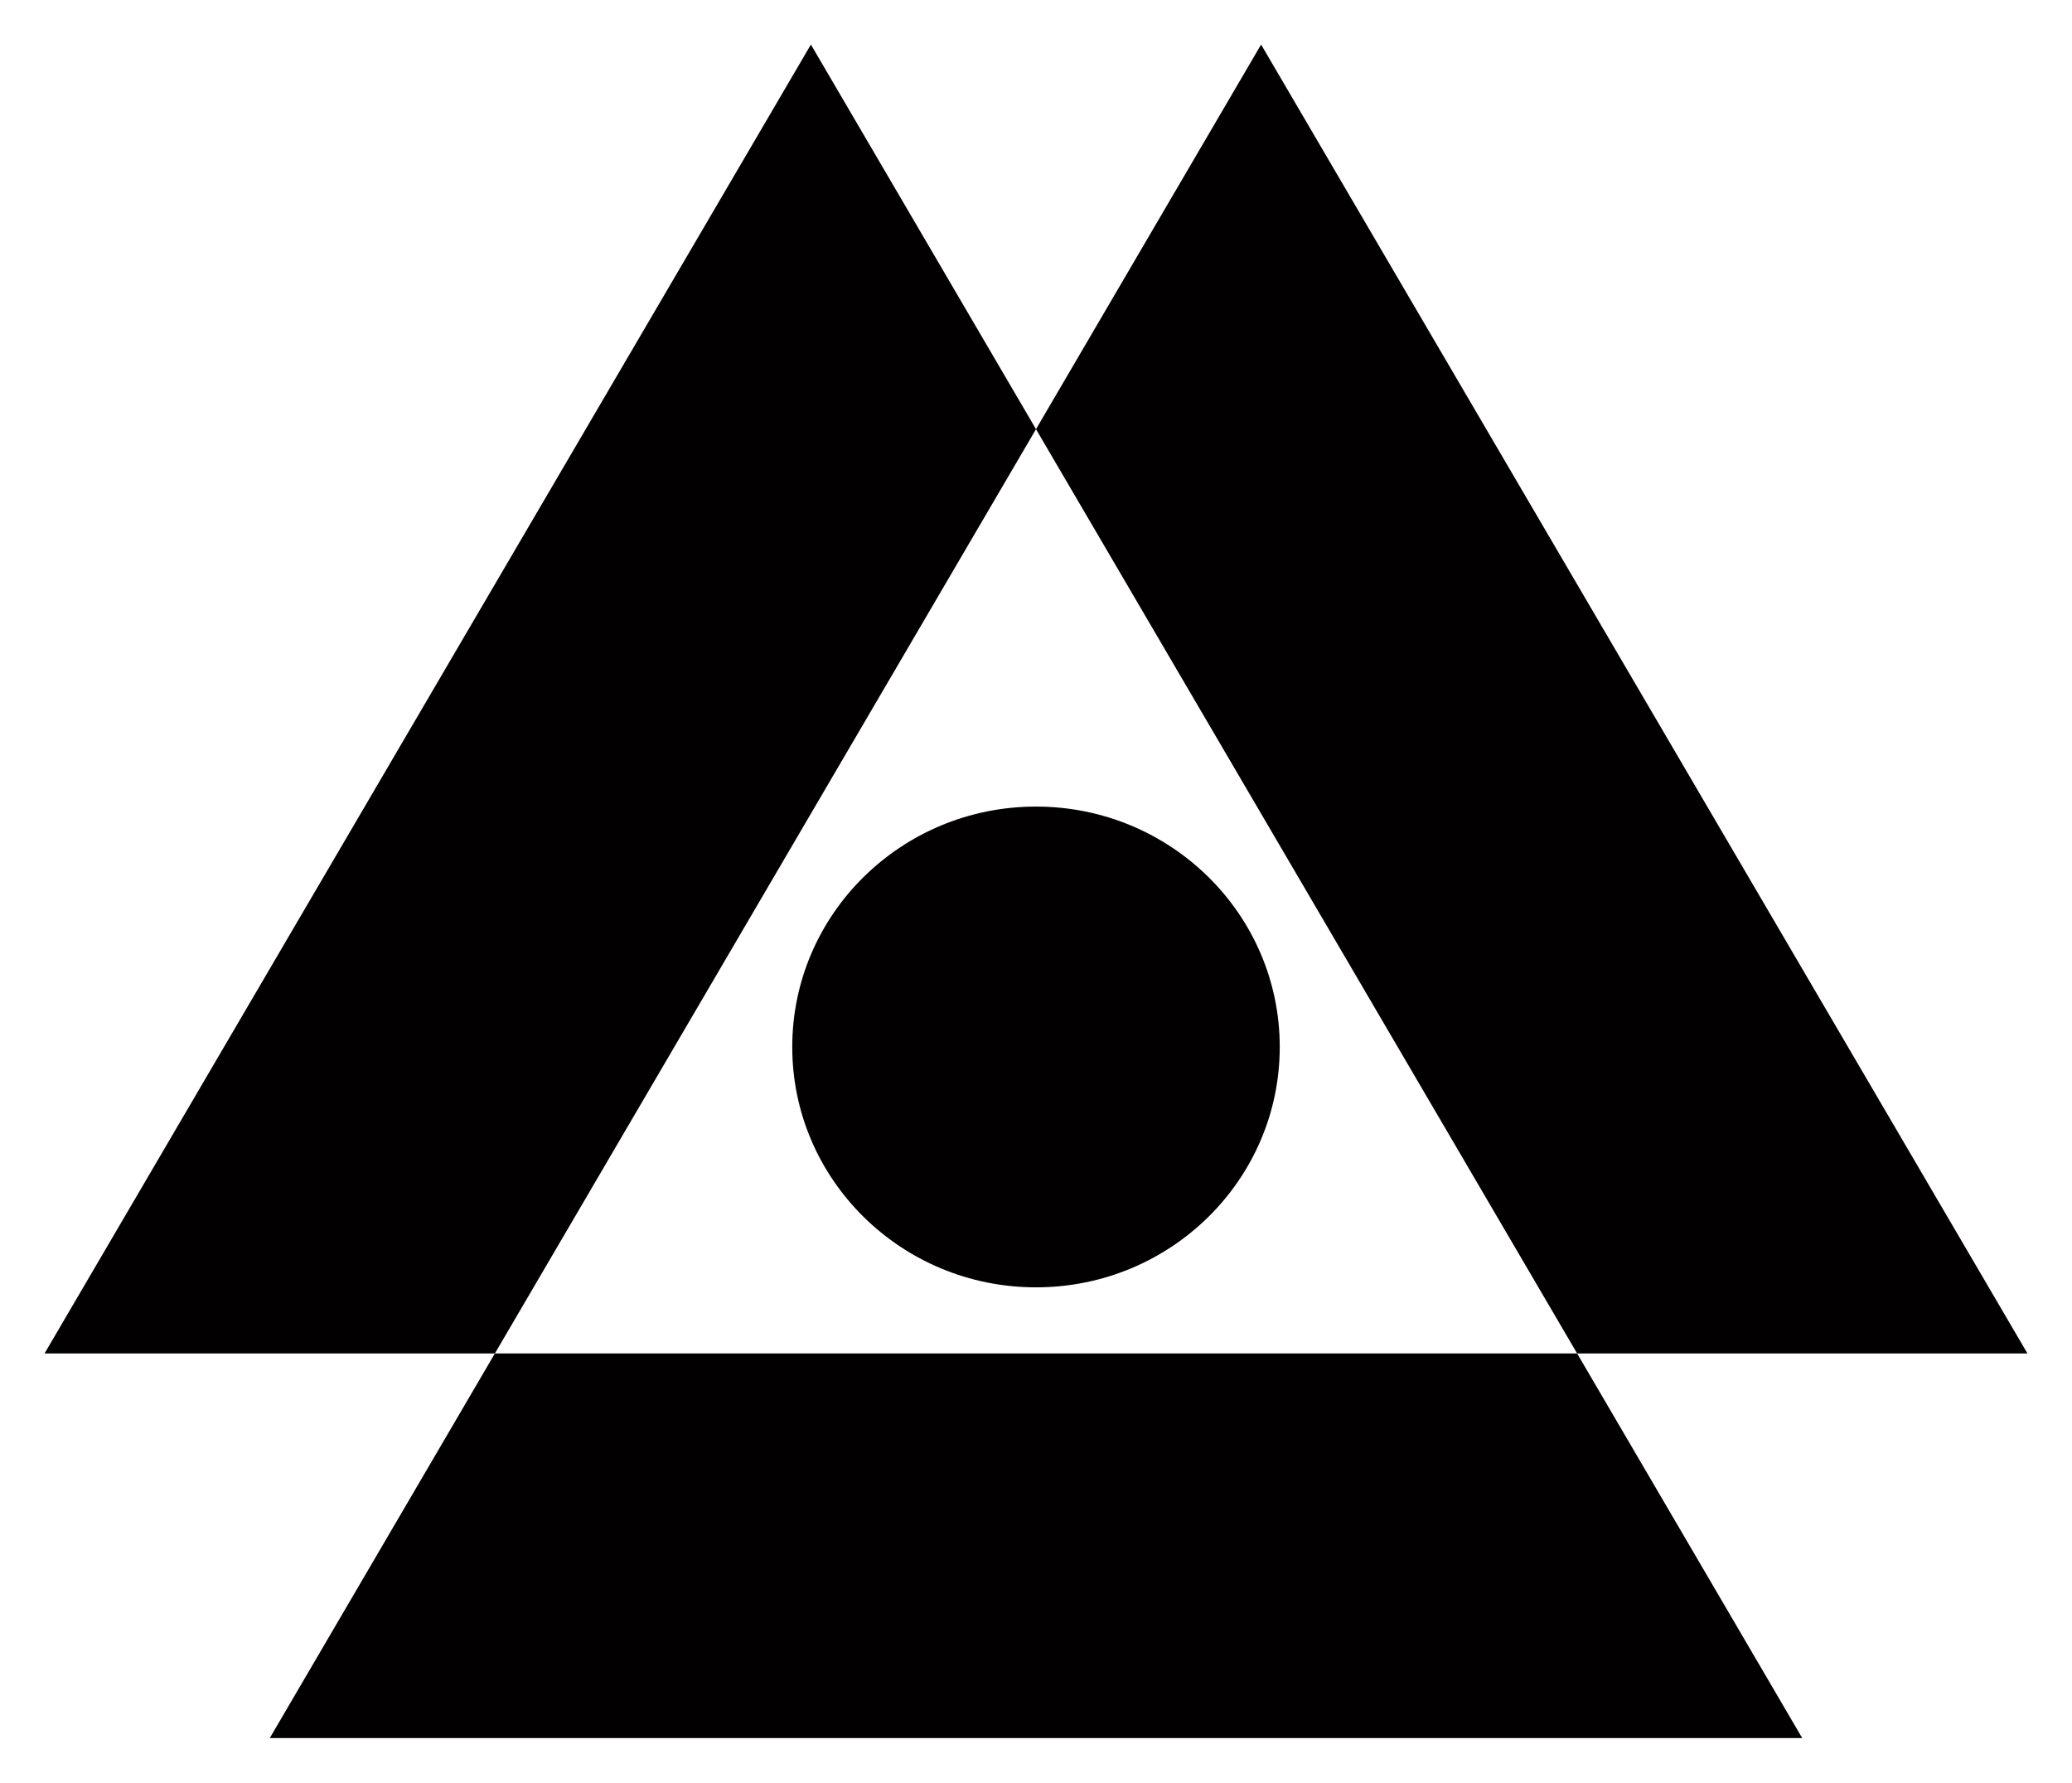 <svg width="186" height="160" viewBox="0 0 186 160" fill="none" xmlns="http://www.w3.org/2000/svg">
<g filter="url(#filter0_d_3_45)">
<path d="M44.425 117.479L24.218 152H161.782L141.575 117.479H44.425Z" fill="#020000"/>
<path d="M93 34.521L72.793 0L4 117.479H44.425L93 34.521Z" fill="#020000"/>
<path d="M141.575 117.479H182L113.207 -3.05176e-05L93 34.521L141.575 117.479Z" fill="#020000"/>
<path d="M93 111.546C105.084 111.546 114.881 101.886 114.881 89.97C114.881 78.054 105.084 68.395 93 68.395C80.916 68.395 71.119 78.054 71.119 89.97C71.119 101.886 80.916 111.546 93 111.546Z" fill="#020000"/>
</g>
<defs>
<filter id="filter0_d_3_45" x="0" y="-3.05176e-05" width="186" height="160" filterUnits="userSpaceOnUse" color-interpolation-filters="sRGB">
<feFlood flood-opacity="0" result="BackgroundImageFix"/>
<feColorMatrix in="SourceAlpha" type="matrix" values="0 0 0 0 0 0 0 0 0 0 0 0 0 0 0 0 0 0 127 0" result="hardAlpha"/>
<feOffset dy="4"/>
<feGaussianBlur stdDeviation="2"/>
<feComposite in2="hardAlpha" operator="out"/>
<feColorMatrix type="matrix" values="0 0 0 0 0 0 0 0 0 0 0 0 0 0 0 0 0 0 0.25 0"/>
<feBlend mode="normal" in2="BackgroundImageFix" result="effect1_dropShadow_3_45"/>
<feBlend mode="normal" in="SourceGraphic" in2="effect1_dropShadow_3_45" result="shape"/>
</filter>
</defs>
</svg>
